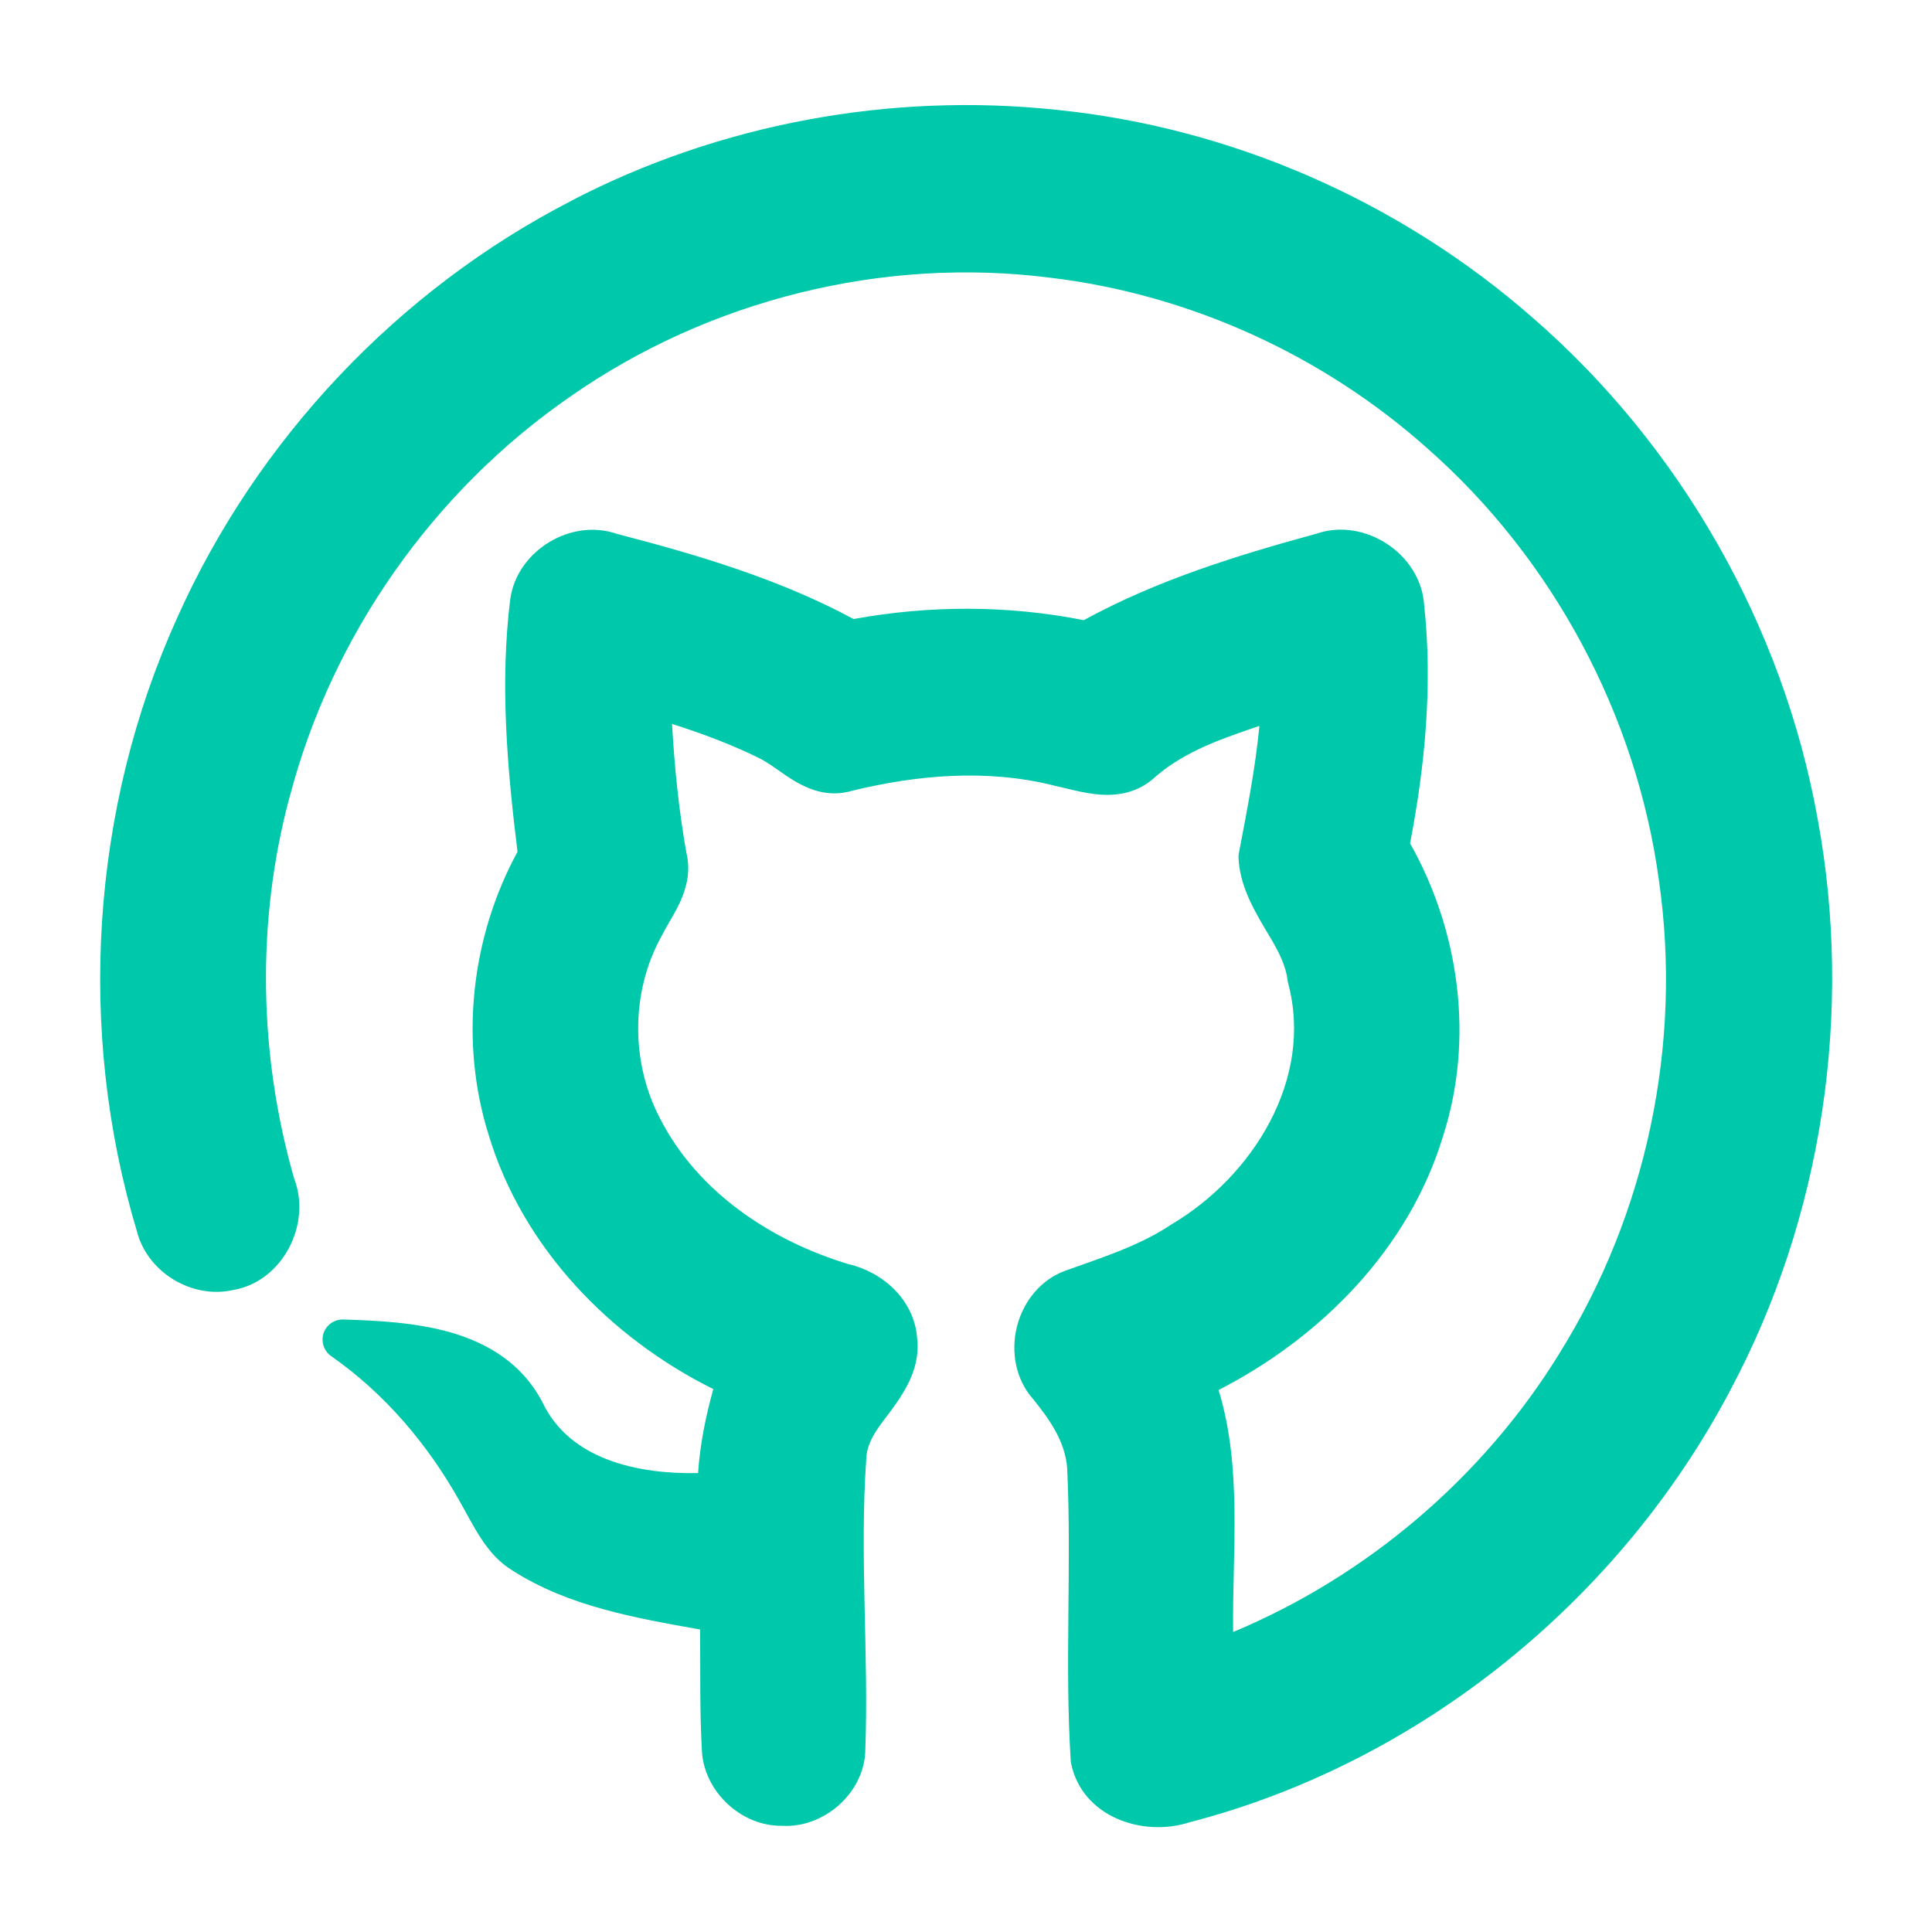 <svg clip-rule="evenodd" fill-rule="evenodd" stroke-linejoin="round" stroke-miterlimit="2" viewBox="0 0 48 48" xmlns="http://www.w3.org/2000/svg"><path fill="rgb(0, 200, 170)" d="m4.501 1.213v-.001c1.315-.683 2.83-.961 4.299-.805 1.55.156 3.044.811 4.219 1.84 1.313 1.138 2.225 2.735 2.532 4.453.315 1.709.043 3.524-.774 5.057-.984 1.87-2.76 3.308-4.8 3.835-.414.133-.951-.05-1.047-.525-.002-.008-.003-.016-.003-.024-.054-.86.009-1.726-.031-2.588-.016-.239-.158-.438-.302-.616-.156-.175-.199-.42-.144-.642.056-.223.211-.419.433-.498.32-.115.649-.217.934-.407l.008-.005c.717-.426 1.259-1.287 1.029-2.139-.002-.008-.003-.016-.004-.024-.023-.173-.118-.318-.206-.466-.114-.193-.218-.389-.229-.617-.001-.014 0-.028.003-.042.071-.374.146-.749.182-1.129-.326.11-.656.222-.919.448-.143.135-.314.173-.492.161-.139-.01-.283-.052-.413-.081l-.003-.001c-.589-.146-1.203-.094-1.785.048-.189.055-.354.005-.508-.086-.108-.063-.21-.151-.318-.205-.248-.122-.507-.218-.77-.302.022.384.06.767.128 1.146l.001.004c.035.153.004.294-.057.428-.046.102-.112.199-.16.295l-.004.007c-.275.494-.276 1.124-.012 1.623l.001.002c.335.651.987 1.081 1.671 1.286.303.071.574.315.604.642.033.259-.087.461-.231.657-.097.131-.211.256-.219.426v.005c-.06.863.024 1.733-.009 2.599v.003c-.022.371-.378.671-.74.647-.357.005-.687-.3-.708-.661-.02-.359-.013-.719-.016-1.079-.575-.103-1.166-.205-1.663-.523-.233-.14-.343-.395-.472-.62l-.001-.002c-.282-.501-.663-.95-1.135-1.279-.065-.045-.092-.128-.068-.203.025-.075.096-.124.175-.122.299.009.64.026.947.113.34.097.637.28.814.611l.004.008c.243.514.851.64 1.381.63.017-.253.067-.501.135-.745-.917-.456-1.69-1.255-1.991-2.251-.261-.828-.159-1.753.255-2.513-.092-.744-.157-1.498-.064-2.244l.001-.004c.063-.424.538-.711.941-.572.719.187 1.443.401 2.102.756.674-.123 1.369-.123 2.041.01.647-.354 1.357-.574 2.065-.767.424-.147.925.18.953.634.076.704.009 1.418-.125 2.112.439.778.569 1.733.294 2.591-.301 1-1.08 1.789-1.992 2.256.212.691.121 1.428.129 2.146 1.189-.497 2.219-1.373 2.897-2.476v-.001c.77-1.234 1.087-2.743.879-4.184v-.001c-.199-1.47-.943-2.855-2.051-3.831l-.001-.001c-.929-.829-2.11-1.366-3.342-1.514h-.001c-1.485-.19-3.03.195-4.259 1.054-1.213.838-2.115 2.119-2.488 3.552l-.001.001c-.296 1.104-.272 2.286.041 3.379.158.408-.104.914-.538.989-.366.084-.763-.155-.856-.521-.534-1.777-.408-3.748.357-5.438.707-1.583 1.962-2.91 3.497-3.699z" transform="matrix(2.802 0 0 2.802 1.588 1.588)"/></svg>